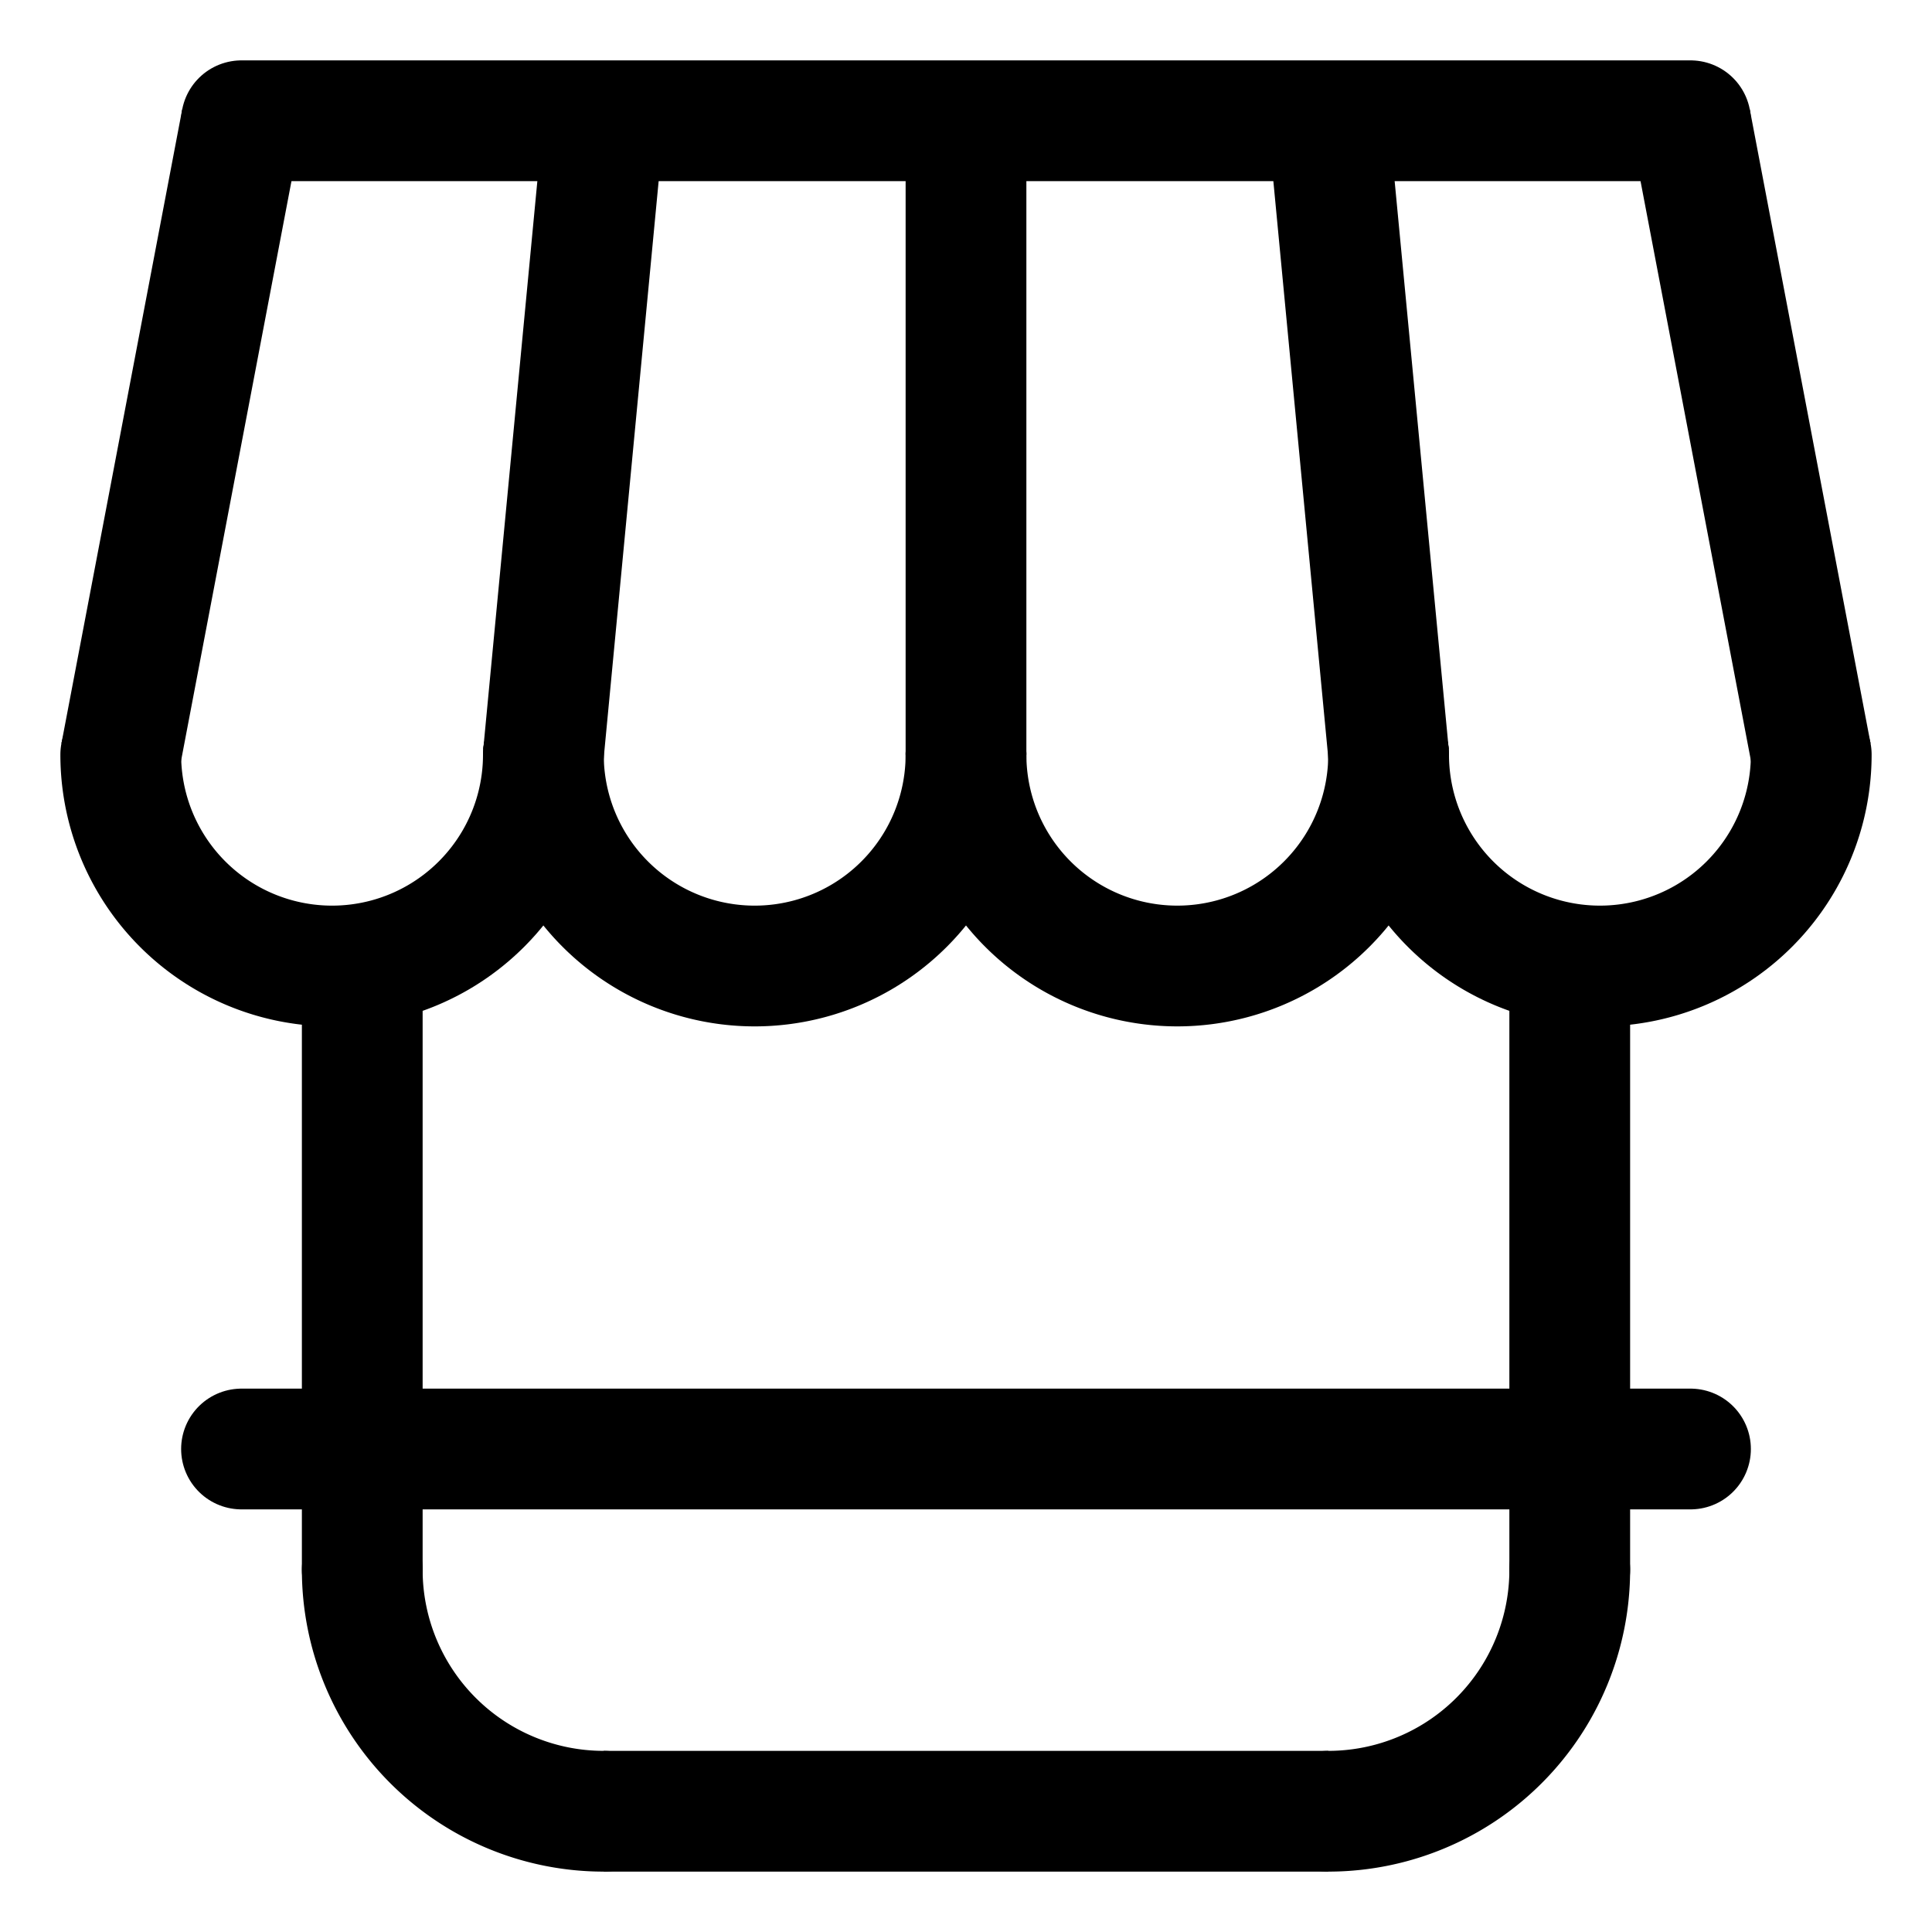 <svg xmlns="http://www.w3.org/2000/svg" xmlns:xlink="http://www.w3.org/1999/xlink" aria-hidden="true" role="img" class="iconify iconify--gala" width="1em" height="1em" preserveAspectRatio="xMidYMid meet" viewBox="0 0 256 256" data-icon="gala:store"><g fill="none" stroke="currentColor" stroke-width="16"><path stroke-linecap="round" stroke-linejoin="round" d="M 48.001,207.993 V 128"></path><path stroke-linecap="round" stroke-linejoin="round" d="M 207.999,207.999 V 127.856"></path><path stroke-linecap="round" stroke-linejoin="round" d="M 32.001,16.001 H 223.999"></path><path stroke-linecap="round" stroke-linejoin="round" d="m 184,100 a 28,28 0 0 1 -14,24.249 28,28 0 0 1 -28,0 A 28,28 0 0 1 128,100"></path><path stroke-linecap="round" stroke-linejoin="round" d="m 239.999,100 a 28,28 0 0 1 -14,24.249 28,28 0 0 1 -28,0 28,28 0 0 1 -14,-24.249"></path><path stroke-linecap="round" stroke-linejoin="round" d="m 72,100.001 a 28,28 0 0 1 -14,24.249 28,28 0 0 1 -28,0 28,28 0 0 1 -14,-24.249"></path><path stroke-linecap="round" stroke-linejoin="round" d="m 128,100.001 a 28,28 0 0 1 -14,24.249 28,28 0 0 1 -28,0 28,28 0 0 1 -14,-24.249"></path><path d="M 16.001,100.003 32.001,16.001"></path><path d="m 223.999,16.001 16,83.999"></path><path d="M 184,100.001 176,16.001"></path><path d="M 72,100.001 80,16.001"></path><path d="M 128,100.001 V 16.001"></path><path stroke-linecap="round" stroke-linejoin="round" d="M 32.001,192 H 223.999"></path><path d="M 80,239.999 H 176"></path><path stroke-linecap="round" stroke-linejoin="round" d="m 207.999,207.999 a 32,32 0 0 1 -32,32"></path><path stroke-linecap="round" stroke-linejoin="round" d="M -48.001,207.999 A 32,32 0 0 1 -80,239.999" transform="scale(-1 1)"></path></g></svg>